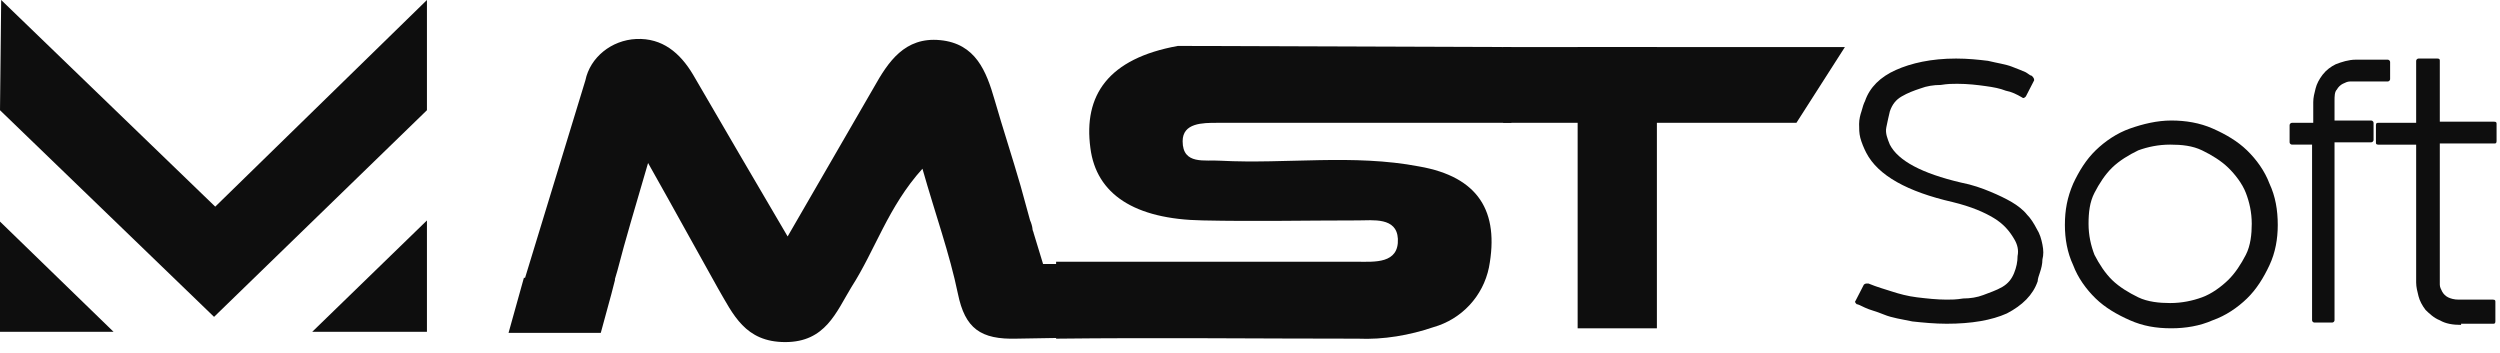<svg width="191" height="27" viewBox="0 0 191 27" fill="none" xmlns="http://www.w3.org/2000/svg">
<path d="M155.589 17.454C155.86 17.892 155.95 18.243 156.041 18.682C156.131 19.12 156.131 19.471 156.041 19.822C156.041 20.173 155.95 20.523 155.86 20.787C155.77 21.05 155.679 21.313 155.679 21.488C155.318 22.541 154.505 23.33 153.33 23.944C152.156 24.47 150.62 24.734 148.722 24.734C147.819 24.734 146.915 24.646 146.102 24.558C145.289 24.383 144.566 24.295 143.933 24.032C143.301 23.769 142.849 23.681 142.488 23.506C142.126 23.33 141.946 23.242 141.855 23.242C141.765 23.155 141.675 23.067 141.765 22.979L142.397 21.751C142.397 21.751 142.488 21.664 142.578 21.664C142.669 21.664 142.669 21.664 142.759 21.664C143.391 21.927 144.024 22.102 144.566 22.278C145.108 22.453 145.741 22.628 146.463 22.716C147.186 22.804 147.999 22.892 148.722 22.892C149.084 22.892 149.445 22.892 149.987 22.804C150.529 22.804 151.071 22.716 151.523 22.541C151.975 22.365 152.517 22.19 152.969 21.927C153.421 21.664 153.692 21.313 153.872 20.874C154.053 20.436 154.143 19.997 154.143 19.559C154.234 19.12 154.143 18.682 153.872 18.243C153.511 17.629 153.059 17.103 152.336 16.664C151.614 16.226 150.62 15.787 149.174 15.436C145.741 14.647 143.482 13.419 142.578 11.665C142.397 11.314 142.217 10.876 142.126 10.525C142.036 10.174 142.036 9.823 142.036 9.472C142.036 9.121 142.126 8.77 142.217 8.507C142.307 8.156 142.397 7.893 142.488 7.718C142.849 6.665 143.662 5.876 144.837 5.35C146.012 4.823 147.548 4.473 149.445 4.473C150.349 4.473 151.162 4.56 151.885 4.648C152.607 4.823 153.24 4.911 153.692 5.087C154.143 5.262 154.595 5.437 154.776 5.525C155.047 5.701 155.137 5.788 155.228 5.788C155.408 5.964 155.408 6.051 155.408 6.139L154.776 7.367C154.686 7.455 154.595 7.542 154.505 7.455C154.053 7.192 153.692 7.016 153.24 6.929C152.788 6.753 152.336 6.665 151.704 6.578C151.071 6.49 150.349 6.402 149.535 6.402C149.174 6.402 148.813 6.402 148.27 6.49C147.728 6.49 147.186 6.578 146.734 6.753C146.192 6.929 145.741 7.104 145.289 7.367C144.837 7.63 144.566 7.981 144.385 8.507C144.295 8.858 144.205 9.297 144.114 9.735C144.024 10.174 144.205 10.612 144.385 11.051C145.018 12.279 146.825 13.244 149.806 13.945C150.71 14.121 151.433 14.384 152.065 14.647C152.698 14.91 153.24 15.173 153.692 15.436C154.143 15.7 154.595 16.05 154.866 16.401C155.137 16.664 155.408 17.103 155.589 17.454Z" fill="#0E0E0E"/>
<path d="M174.021 17.189C174.021 18.241 173.841 19.294 173.389 20.258C172.937 21.223 172.395 22.1 171.672 22.802C170.949 23.504 170.046 24.118 169.052 24.468C168.058 24.907 166.974 25.082 165.89 25.082C164.715 25.082 163.721 24.907 162.727 24.468C161.733 24.03 160.83 23.504 160.107 22.802C159.384 22.1 158.752 21.223 158.39 20.258C157.939 19.294 157.758 18.241 157.758 17.189C157.758 16.048 157.939 15.084 158.39 14.031C158.842 13.066 159.384 12.189 160.107 11.488C160.83 10.786 161.733 10.172 162.727 9.821C163.721 9.47 164.805 9.207 165.89 9.207C166.974 9.207 168.058 9.382 169.052 9.821C170.046 10.259 170.949 10.786 171.672 11.488C172.395 12.189 173.028 13.066 173.389 14.031C173.841 14.996 174.021 16.048 174.021 17.189ZM165.799 11.049C164.896 11.049 164.083 11.224 163.36 11.488C162.637 11.838 161.914 12.277 161.372 12.803C160.83 13.329 160.378 14.031 160.017 14.733C159.655 15.434 159.565 16.224 159.565 17.101C159.565 17.978 159.746 18.767 160.017 19.469C160.378 20.171 160.83 20.872 161.372 21.399C161.914 21.925 162.637 22.363 163.36 22.714C164.083 23.065 164.986 23.153 165.799 23.153C166.703 23.153 167.516 22.977 168.239 22.714C168.962 22.451 169.684 21.925 170.227 21.399C170.769 20.872 171.22 20.171 171.582 19.469C171.943 18.767 172.034 17.89 172.034 17.101C172.034 16.224 171.853 15.434 171.582 14.733C171.311 14.031 170.769 13.329 170.227 12.803C169.684 12.277 168.962 11.838 168.239 11.488C167.516 11.137 166.703 11.049 165.799 11.049Z" fill="#0E0E0E"/>
<path d="M175.106 11.049C175.015 11.049 174.925 10.961 174.925 10.874V9.558C174.925 9.47 175.015 9.383 175.106 9.383H176.732V7.804C176.732 7.453 176.822 7.102 176.913 6.751C177.003 6.401 177.184 6.05 177.455 5.699C177.726 5.348 178.087 5.085 178.449 4.909C178.9 4.734 179.442 4.559 179.985 4.559H182.424C182.514 4.559 182.605 4.646 182.605 4.734V6.05C182.605 6.137 182.514 6.225 182.424 6.225H179.985C179.894 6.225 179.714 6.225 179.533 6.225C179.352 6.225 179.171 6.313 178.991 6.401C178.81 6.488 178.629 6.664 178.539 6.839C178.358 7.014 178.358 7.365 178.358 7.716V9.207H181.159C181.25 9.207 181.34 9.295 181.34 9.383V10.698C181.34 10.786 181.25 10.874 181.159 10.874H178.358V24.469C178.358 24.556 178.268 24.644 178.178 24.644H176.822C176.732 24.644 176.642 24.556 176.642 24.469V11.049H175.106Z" fill="#0E0E0E"/>
<path d="M188.027 24.821C187.394 24.821 186.852 24.734 186.401 24.47C185.949 24.295 185.587 23.944 185.316 23.681C185.045 23.33 184.865 22.979 184.774 22.628C184.684 22.278 184.594 21.927 184.594 21.576V11.051H181.702C181.521 11.051 181.521 10.963 181.521 10.876V9.56C181.521 9.384 181.612 9.384 181.702 9.384H184.594V4.648C184.594 4.56 184.684 4.473 184.774 4.473H186.22C186.401 4.473 186.401 4.56 186.401 4.648V9.297H190.557C190.738 9.297 190.738 9.384 190.738 9.472V10.788C190.738 10.963 190.647 10.963 190.557 10.963H186.401V21.401C186.401 21.488 186.401 21.576 186.401 21.751C186.401 21.927 186.491 22.102 186.581 22.278C186.672 22.453 186.852 22.628 187.033 22.716C187.214 22.804 187.485 22.892 187.846 22.892H190.466C190.647 22.892 190.647 22.979 190.647 23.067V24.558C190.647 24.734 190.557 24.734 190.466 24.734H188.027V24.821Z" fill="#0E0E0E"/>
<path d="M82.944 20.17H79.691L78.969 17.802C78.969 17.715 78.878 17.627 78.878 17.451C78.878 17.364 78.788 17.013 78.698 16.837L77.975 14.206C77.342 12.013 76.619 9.821 75.987 7.628C75.354 5.435 74.541 3.33 71.831 3.067C69.12 2.804 67.855 4.734 66.771 6.663L60.175 18.065C57.645 13.768 55.296 9.733 52.947 5.698C51.953 4.032 50.597 2.892 48.61 2.979C46.712 3.067 45.086 4.383 44.724 6.137C43.188 11.136 41.653 16.224 40.117 21.223H40.026L38.852 25.433H45.899L46.712 22.451C46.803 22.1 46.893 21.749 46.983 21.398V21.311L47.164 20.697C47.797 18.241 48.519 15.873 49.513 12.452C51.591 16.136 53.218 19.118 54.844 22.012C56.019 24.03 56.922 26.135 59.994 26.135C63.066 26.135 63.88 23.854 65.054 21.925C66.861 19.118 67.855 15.785 70.475 12.89C71.469 16.399 72.553 19.381 73.186 22.451C73.728 25.082 74.903 25.959 77.704 25.872L82.944 25.784V20.17Z" fill="#0E0E0E"/>
<path d="M92.974 9.384C100.473 9.384 107.972 9.384 115.472 9.384V3.596L89.992 3.508C84.661 4.473 82.764 7.279 83.306 11.314C83.758 14.822 86.649 16.752 91.889 16.84C95.865 16.927 99.75 16.84 103.726 16.84C104.9 16.84 106.707 16.576 106.798 18.243C106.888 20.173 104.991 19.997 103.726 19.997C97.22 19.997 90.715 19.997 84.3 19.997H80.686V25.874C88.366 25.786 96.046 25.874 103.726 25.874C105.713 25.962 107.701 25.611 109.508 24.997C111.677 24.383 113.303 22.628 113.755 20.436C114.568 16.138 112.942 13.507 108.424 12.717C103.364 11.752 98.305 12.542 93.245 12.279C92.07 12.191 90.353 12.63 90.353 10.788C90.353 9.384 91.889 9.384 92.974 9.384Z" fill="#0E0E0E"/>
<path d="M126.586 3.594H120.532V25.083H126.586V3.594Z" fill="#0E0E0E"/>
<path d="M140.951 3.594H114.839V9.383H137.247L140.951 3.594Z" fill="#0E0E0E"/>
<path d="M0.09 0L16.444 15.788L32.618 0V8.42L16.354 24.208L0 8.42L0.09 0Z" fill="#0E0E0E"/>
<path d="M32.618 16.842V25.35H23.854L32.618 16.842Z" fill="#0E0E0E"/>
<path d="M8.674 25.348H0V16.928L8.674 25.348Z" fill="#0E0E0E"/>
</svg>
